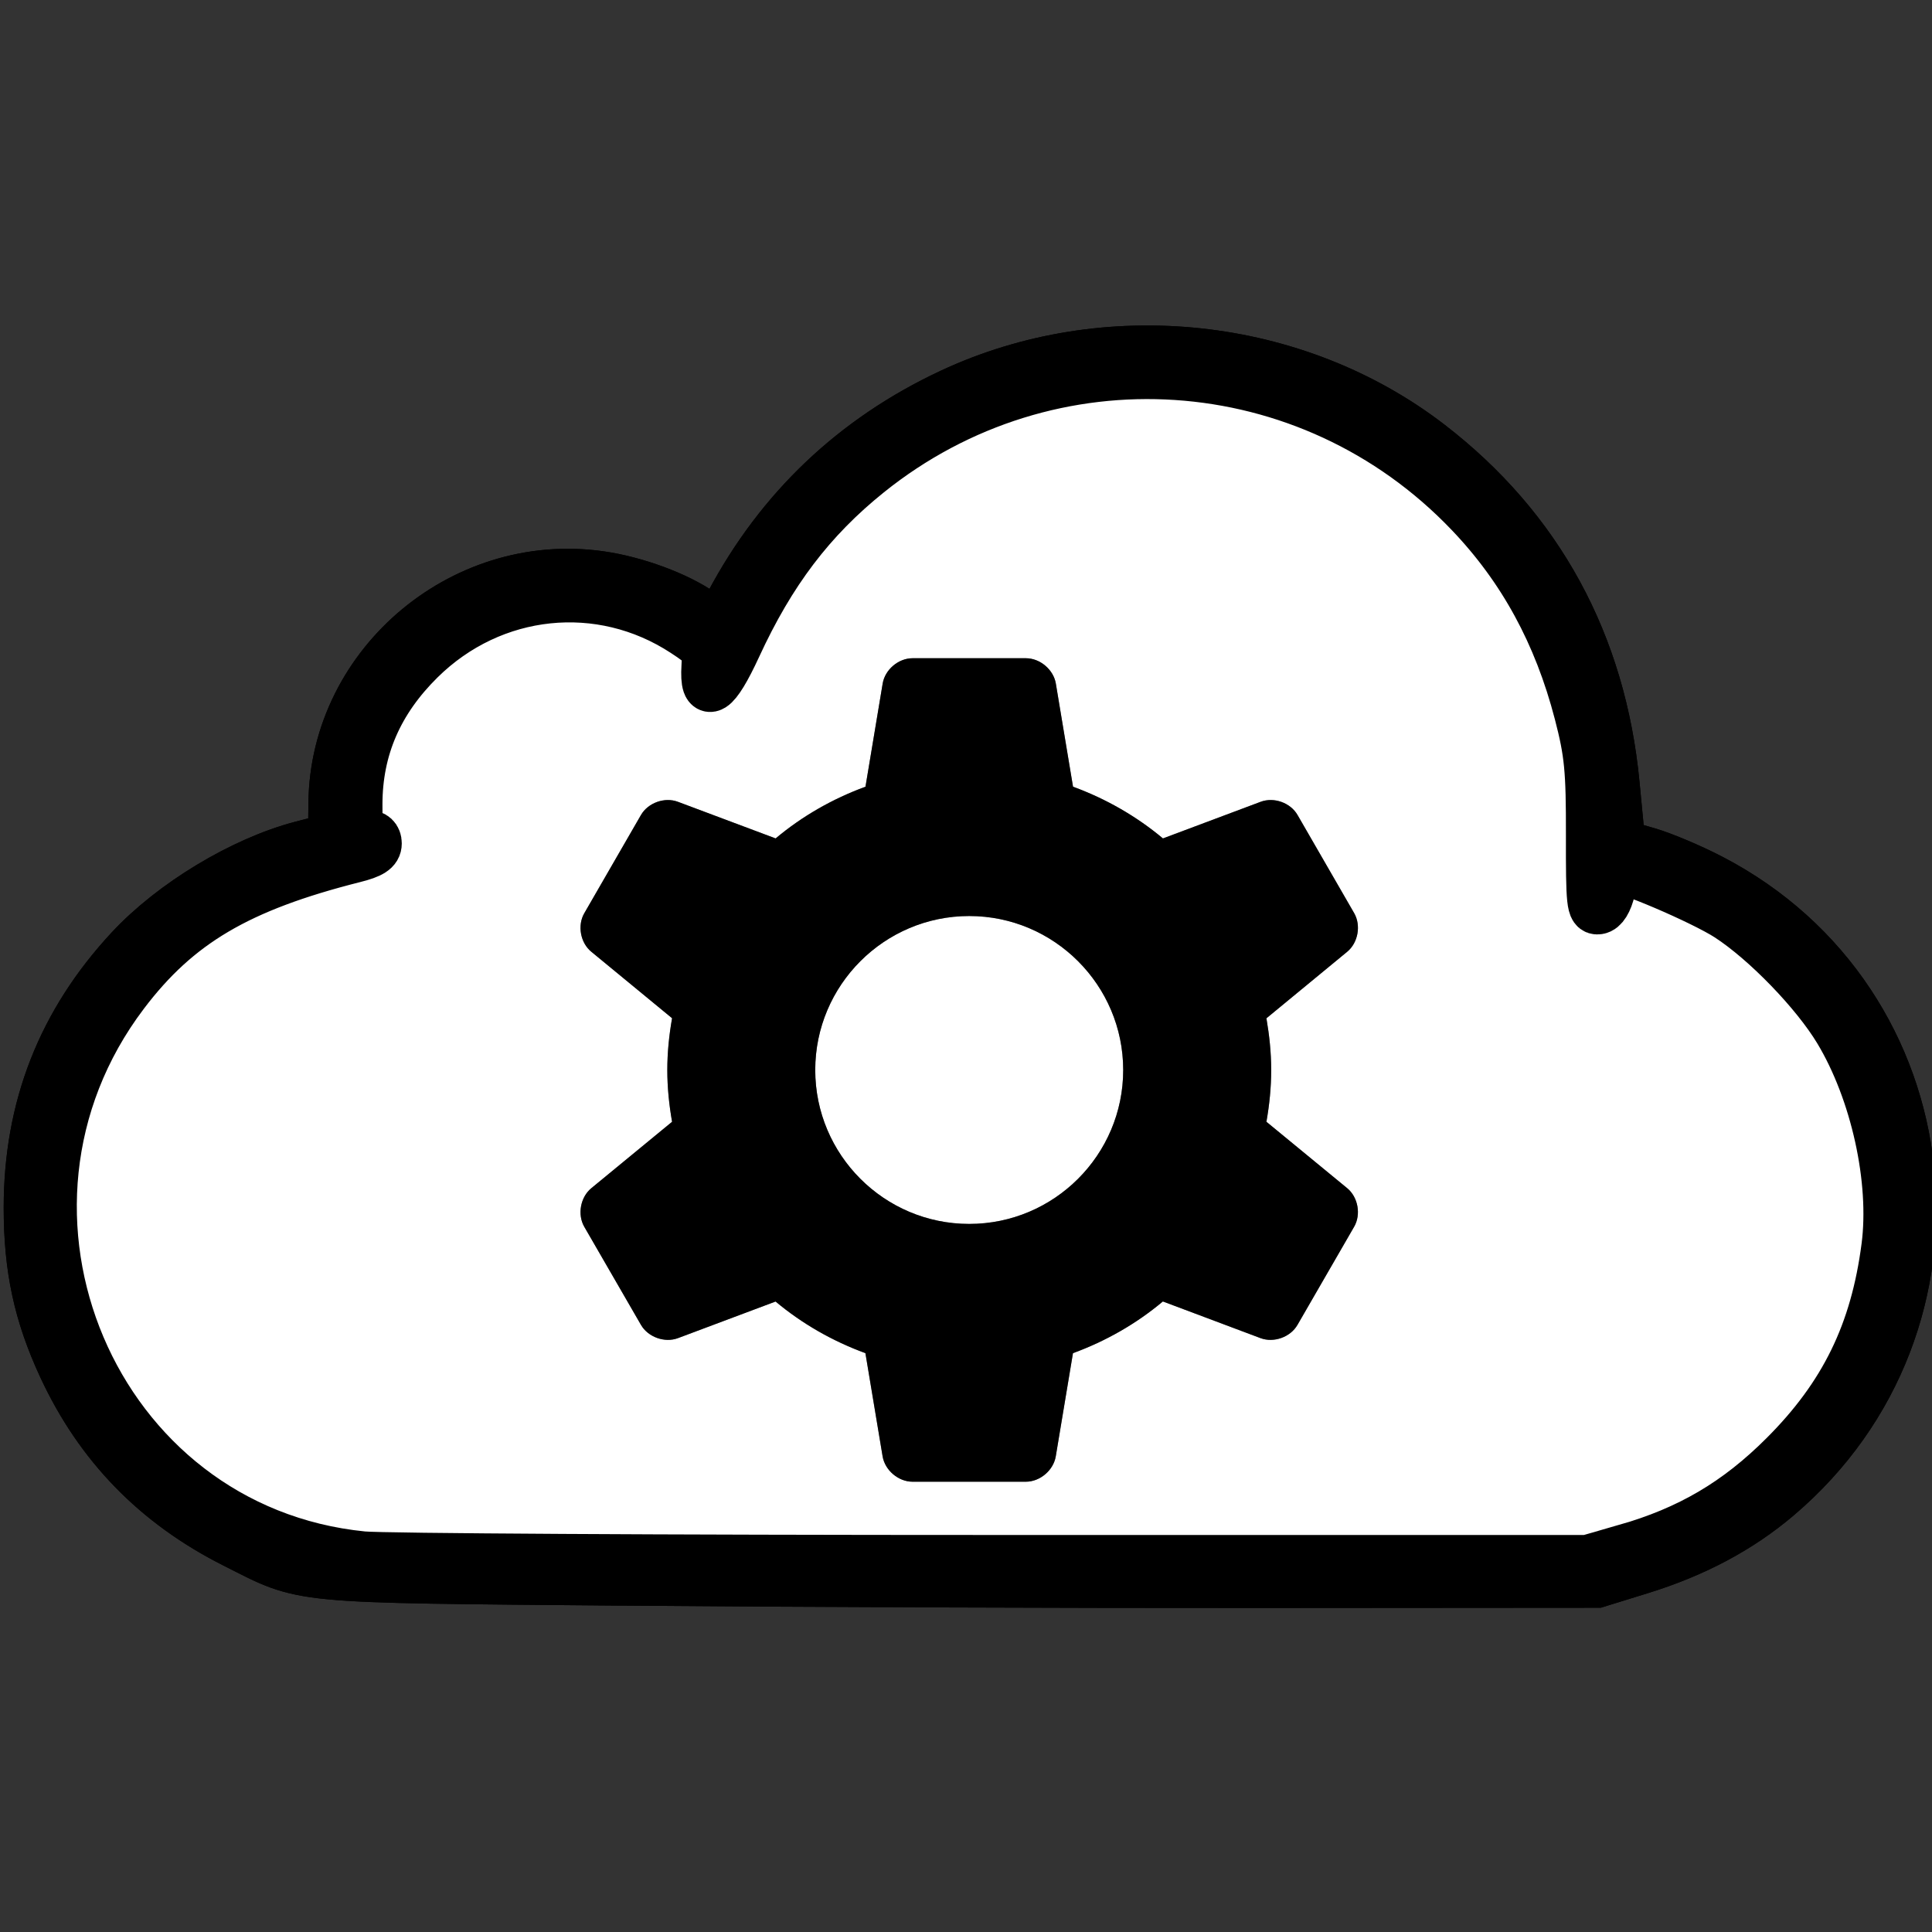 <?xml version="1.0" encoding="UTF-8" standalone="no"?>
<!-- Converted with SVG Converter - Version 0.9.5 (Compiled Mon May 30 09:08:51 2011) - Copyright (C) 2011 Nokia -->

<svg
   xmlns:dc="http://purl.org/dc/elements/1.1/"
   xmlns:cc="http://creativecommons.org/ns#"
   xmlns:rdf="http://www.w3.org/1999/02/22-rdf-syntax-ns#"
   xmlns:svg="http://www.w3.org/2000/svg"
   xmlns="http://www.w3.org/2000/svg"
   xmlns:sodipodi="http://sodipodi.sourceforge.net/DTD/sodipodi-0.dtd"
   xmlns:inkscape="http://www.inkscape.org/namespaces/inkscape"
   width="30"
   version="1.1"
   height="30"
   id="svg3836"
   inkscape:version="0.48.2 r9819"
   sodipodi:docname="cloud_settings.svg">
  <rect width="100%" height="100%" fill="#333333" stroke="none"/>
  <sodipodi:namedview
     pagecolor="#ffffff"
     bordercolor="#666666"
     borderopacity="1"
     objecttolerance="10"
     gridtolerance="10"
     guidetolerance="10"
     inkscape:pageopacity="0"
     inkscape:pageshadow="2"
     inkscape:window-width="1920"
     inkscape:window-height="1032"
     id="namedview9"
     showgrid="false"
     inkscape:zoom="25.933333"
     inkscape:cx="-3.74036"
     inkscape:cy="15"
     inkscape:window-x="0"
     inkscape:window-y="0"
     inkscape:window-maximized="0"
     inkscape:current-layer="svg3836" />
  <defs
     id="defs3838" />
  <g
     id="layer1"
     transform="matrix(0.625,0,0,0.625,0.051,2.4692413e-4)"
     style="stroke:#000000;stroke-opacity:1">
    <g
       style="fill:#ffffff;fill-opacity:1;stroke:#000000;stroke-opacity:1;display:inline"
       id="g4990"
       transform="matrix(1.215,0,0,1.215,-26.404,-26.404)">
      <path
         style="fill:#ffffff;fill-opacity:1;stroke:#000000;stroke-opacity:1;display:inline"
         id="path4967"
         d="m 34.388,54.064 c -6.83,-0.06 -6.454,-0.023 -7.927,-0.765 -1.612,-0.812 -2.771,-2.002 -3.52,-3.617 -0.498,-1.073 -0.701,-2.014 -0.701,-3.254 0,-2.05 0.685,-3.795 2.075,-5.29 0.874,-0.94 2.303,-1.802 3.51,-2.119 l 0.638,-0.167 0.008,-0.702 c 0.034,-2.882 2.738,-5.12 5.595,-4.63 0.746,0.128 1.589,0.463 2.022,0.803 l 0.252,0.198 0.246,-0.462 c 1.024,-1.925 2.541,-3.365 4.522,-4.292 3.168,-1.481 7.049,-1.067 9.791,1.045 2.232,1.719 3.517,4.075 3.793,6.953 l 0.117,1.223 0.549,0.159 c 0.302,0.087 0.884,0.332 1.293,0.545 4.836,2.509 5.547,9.101 1.366,12.647 -0.779,0.661 -1.699,1.15 -2.803,1.492 l -0.893,0.276 -6.892,0.005 c -3.791,0.003 -9.659,-0.019 -13.041,-0.048 z"
         inkscape:connector-curvature="0" />
      <path
         style="fill:#ffffff;fill-opacity:1;stroke:#000000;stroke-opacity:1"
         id="path4907"
         d="m 34.388,54.064 c -6.83,-0.06 -6.454,-0.023 -7.927,-0.765 -1.612,-0.812 -2.771,-2.002 -3.52,-3.617 -0.498,-1.073 -0.701,-2.014 -0.701,-3.254 0,-2.05 0.685,-3.795 2.075,-5.29 0.874,-0.94 2.303,-1.802 3.51,-2.119 l 0.638,-0.167 0.008,-0.702 c 0.034,-2.882 2.738,-5.12 5.595,-4.63 0.746,0.128 1.589,0.463 2.022,0.803 l 0.252,0.198 0.246,-0.462 c 1.024,-1.925 2.541,-3.365 4.522,-4.292 3.168,-1.481 7.049,-1.067 9.791,1.045 2.232,1.719 3.517,4.075 3.793,6.953 l 0.117,1.223 0.549,0.159 c 0.302,0.087 0.884,0.332 1.293,0.545 4.836,2.509 5.547,9.101 1.366,12.647 -0.779,0.661 -1.699,1.15 -2.803,1.492 l -0.893,0.276 -6.892,0.005 c -3.791,0.003 -9.659,-0.019 -13.041,-0.048 z m 20.507,-0.666 c 1.308,-0.373 2.288,-0.948 3.248,-1.908 1.228,-1.228 1.857,-2.516 2.084,-4.268 0.176,-1.357 -0.224,-3.167 -0.973,-4.412 -0.47,-0.781 -1.483,-1.829 -2.252,-2.329 -0.523,-0.34 -2.211,-1.06 -2.284,-0.972 -0.013,0.016 -0.064,0.203 -0.113,0.416 -0.056,0.243 -0.151,0.397 -0.256,0.412 -0.151,0.022 -0.167,-0.127 -0.164,-1.528 0.003,-1.336 -0.031,-1.684 -0.242,-2.495 -0.421,-1.621 -1.148,-2.955 -2.23,-4.088 -3.282,-3.441 -8.589,-3.792 -12.29,-0.815 -1.17,0.941 -1.988,2.019 -2.692,3.548 -0.434,0.942 -0.675,1.095 -0.632,0.4 0.022,-0.363 -0.006,-0.408 -0.446,-0.696 -1.71,-1.119 -3.921,-0.888 -5.392,0.564 -0.855,0.844 -1.274,1.811 -1.276,2.947 -0.001,0.554 0.02,0.62 0.197,0.62 0.128,0 0.198,0.066 0.198,0.185 0,0.138 -0.119,0.216 -0.471,0.304 -2.365,0.597 -3.61,1.331 -4.701,2.773 -3.373,4.455 -0.62,10.943 4.875,11.489 0.409,0.041 6.21,0.074 12.892,0.074 l 12.148,0 0.772,-0.22 z"
         inkscape:connector-curvature="0" />
    </g>
  </g>
  <path
     id="path11"
     d="m 19.665,17.419 c 0.046,-0.262 0.074,-0.529 0.074,-0.804 0,-0.274 -0.029,-0.541 -0.074,-0.803 l 1.254,-1.033 c 0.169,-0.139 0.218,-0.408 0.109,-0.599 l -0.88,-1.525 c -0.109,-0.19 -0.366,-0.282 -0.572,-0.205 l -1.518,0.569 c -0.411,-0.344 -0.883,-0.615 -1.396,-0.803 l -0.267,-1.602 c -0.036,-0.216 -0.245,-0.393 -0.464,-0.393 h -1.761 c -0.22,0 -0.428,0.177 -0.464,0.393 l -0.267,1.602 c -0.513,0.188 -0.985,0.459 -1.395,0.803 l -1.518,-0.569 c -0.205,-0.077 -0.463,0.015 -0.573,0.205 l -0.88,1.525 c -0.11,0.19 -0.061,0.459 0.108,0.598 l 1.255,1.033 c -0.046,0.262 -0.074,0.529 -0.074,0.804 0,0.275 0.028,0.542 0.074,0.804 L 9.181,18.451 c -0.169,0.14 -0.218,0.409 -0.108,0.599 l 0.88,1.523 c 0.11,0.19 0.368,0.282 0.573,0.206 l 1.517,-0.569 c 0.411,0.344 0.883,0.614 1.395,0.802 l 0.267,1.602 c 0.036,0.217 0.246,0.394 0.464,0.394 h 1.761 c 0.219,0 0.428,-0.177 0.464,-0.394 l 0.267,-1.602 c 0.513,-0.188 0.985,-0.458 1.396,-0.803 l 1.518,0.57 c 0.205,0.076 0.463,-0.016 0.572,-0.206 l 0.88,-1.524 c 0.11,-0.19 0.061,-0.46 -0.108,-0.599 L 19.665,17.419 z m -4.615,1.586 c -1.319,0 -2.391,-1.072 -2.391,-2.39 0,-1.318 1.073,-2.391 2.391,-2.391 1.318,0 2.391,1.073 2.391,2.391 0,1.319 -1.073,2.39 -2.391,2.39 z"
     inkscape:connector-curvature="0"
     style="fill:#808080;fill-opacity:1;stroke-opacity:0.15" />
  <path
     id="path13"
     d="m 19.665,17.419 c 0.046,-0.262 0.074,-0.529 0.074,-0.804 0,-0.274 -0.029,-0.541 -0.074,-0.803 l 1.254,-1.033 c 0.169,-0.139 0.218,-0.408 0.109,-0.599 l -0.88,-1.525 c -0.109,-0.19 -0.366,-0.282 -0.572,-0.205 l -1.518,0.569 c -0.411,-0.344 -0.883,-0.615 -1.396,-0.803 l -0.267,-1.602 c -0.036,-0.216 -0.245,-0.393 -0.464,-0.393 h -1.761 c -0.22,0 -0.428,0.177 -0.464,0.393 l -0.267,1.602 c -0.513,0.188 -0.985,0.459 -1.395,0.803 l -1.518,-0.569 c -0.205,-0.077 -0.463,0.015 -0.573,0.205 l -0.88,1.525 c -0.11,0.19 -0.061,0.459 0.108,0.598 l 1.255,1.033 c -0.046,0.262 -0.074,0.529 -0.074,0.804 0,0.275 0.028,0.542 0.074,0.804 L 9.181,18.451 c -0.169,0.14 -0.218,0.409 -0.108,0.599 l 0.88,1.523 c 0.11,0.19 0.368,0.282 0.573,0.206 l 1.517,-0.569 c 0.411,0.344 0.883,0.614 1.395,0.802 l 0.267,1.602 c 0.036,0.217 0.246,0.394 0.464,0.394 h 1.761 c 0.219,0 0.428,-0.177 0.464,-0.394 l 0.267,-1.602 c 0.513,-0.188 0.985,-0.458 1.396,-0.803 l 1.518,0.57 c 0.205,0.076 0.463,-0.016 0.572,-0.206 l 0.88,-1.524 c 0.11,-0.19 0.061,-0.46 -0.108,-0.599 L 19.665,17.419 z m -4.615,1.586 c -1.319,0 -2.391,-1.072 -2.391,-2.39 0,-1.318 1.073,-2.391 2.391,-2.391 1.318,0 2.391,1.073 2.391,2.391 0,1.319 -1.073,2.39 -2.391,2.39 z"
     inkscape:connector-curvature="0"
     style="fill:#000000;fill-opacity:1" />
</svg>
